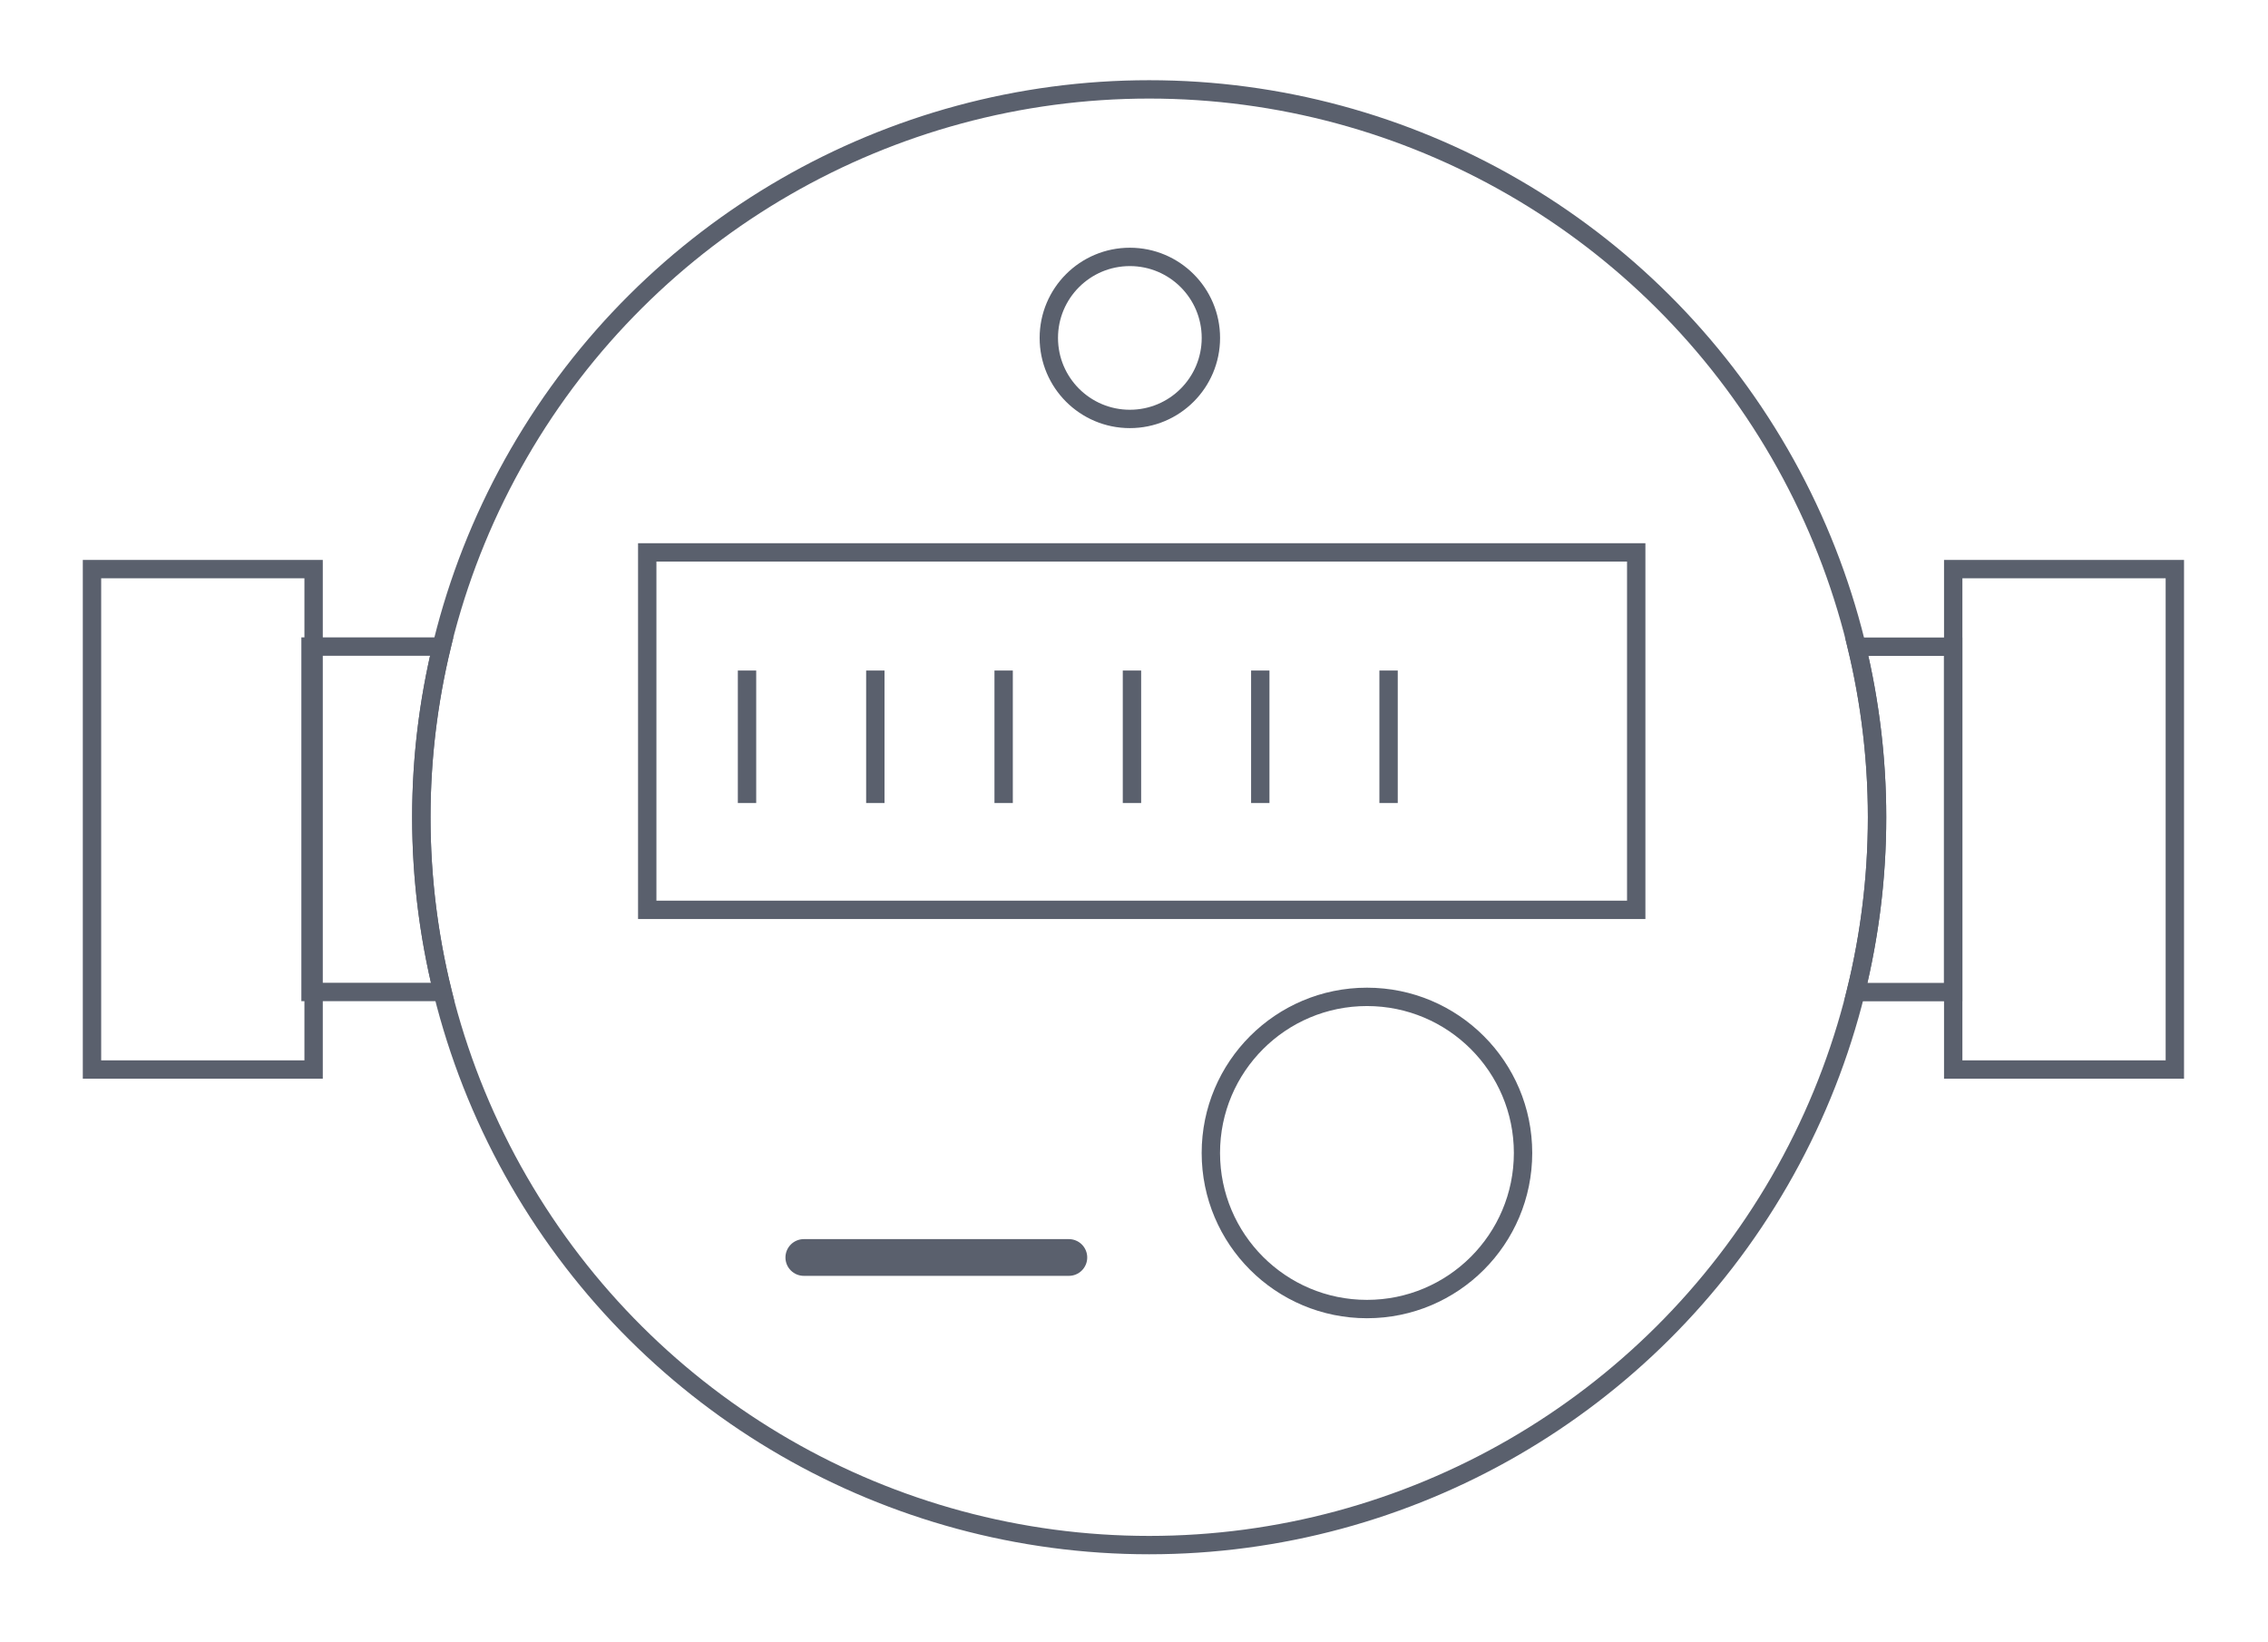 <?xml version="1.0" encoding="UTF-8" standalone="no"?>
<!DOCTYPE svg PUBLIC "-//W3C//DTD SVG 1.1//EN" "http://www.w3.org/Graphics/SVG/1.1/DTD/svg11.dtd">
<svg width="100%" height="100%" viewBox="0 0 1029 745" version="1.1" xmlns="http://www.w3.org/2000/svg" xmlns:xlink="http://www.w3.org/1999/xlink" xml:space="preserve" xmlns:serif="http://www.serif.com/" style="fill-rule:evenodd;clip-rule:evenodd;stroke-miterlimit:10;">
    <g transform="matrix(1,0,0,1,-3461.88,-32289.9)">
        <g transform="matrix(8.333,0,0,8.333,0,0)">
            <g opacity="0.8">
                <g transform="matrix(0,-1,-1,0,478.012,3879.81)">
                    <ellipse cx="-39.63" cy="0" rx="39.63" ry="39.63" style="fill:none;stroke:rgb(49,56,73);stroke-width:1px;"/>
                </g>
                <g transform="matrix(-1,0,0,1,1055.64,2855.11)">
                    <rect x="521.785" y="1050.82" width="12.067" height="27.247" style="fill:none;stroke:rgb(49,56,73);stroke-width:1px;"/>
                </g>
                <g transform="matrix(-1,0,0,1,852.968,2855.11)">
                    <rect x="420.451" y="1050.82" width="12.066" height="27.247" style="fill:none;stroke:rgb(49,56,73);stroke-width:1px;"/>
                </g>
                <g transform="matrix(1,0,0,1,438.383,3919.66)">
                    <path d="M0,-0.22C0,-3.421 0.391,-6.531 1.107,-9.513L-6.033,-9.513L-6.033,9.293L1.157,9.293C0.406,6.245 0,3.06 0,-0.22Z" style="fill:none;fill-rule:nonzero;stroke:rgb(49,56,73);stroke-width:1px;"/>
                </g>
                <g transform="matrix(1,0,0,1,516.535,3928.96)">
                    <path d="M0,-18.806C0.718,-15.824 1.107,-12.714 1.107,-9.513C1.107,-6.233 0.701,-3.048 -0.05,0L5.25,0L5.25,-18.806L0,-18.806Z" style="fill:none;fill-rule:nonzero;stroke:rgb(49,56,73);stroke-width:1px;"/>
                </g>
                <g transform="matrix(-1,0,0,1,955.211,2845.5)">
                    <rect x="450.682" y="1059.52" width="53.847" height="19.462" style="fill:none;stroke:rgb(49,56,73);stroke-width:1px;"/>
                </g>
                <g transform="matrix(0,-1,-1,0,489.867,3929.22)">
                    <ellipse cx="-8.499" cy="-0.001" rx="8.499" ry="8.499" style="fill:none;stroke:rgb(49,56,73);stroke-width:1px;"/>
                </g>
                <g transform="matrix(0,-1,-1,0,476.959,3888.93)">
                    <ellipse cx="-4.412" cy="0" rx="4.411" ry="4.412" style="fill:none;stroke:rgb(49,56,73);stroke-width:1px;"/>
                </g>
                <g transform="matrix(0,1,1,0,459.723,3915.06)">
                    <path d="M-3.608,-3.608L3.608,-3.608" style="fill:none;fill-rule:nonzero;stroke:rgb(49,56,73);stroke-width:1px;"/>
                </g>
                <g transform="matrix(0,1,1,0,466.709,3915.06)">
                    <path d="M-3.608,-3.608L3.608,-3.608" style="fill:none;fill-rule:nonzero;stroke:rgb(49,56,73);stroke-width:1px;"/>
                </g>
                <g transform="matrix(0,1,1,0,473.695,3915.06)">
                    <path d="M-3.608,-3.608L3.608,-3.608" style="fill:none;fill-rule:nonzero;stroke:rgb(49,56,73);stroke-width:1px;"/>
                </g>
                <g transform="matrix(0,1,1,0,480.682,3915.06)">
                    <path d="M-3.608,-3.608L3.608,-3.608" style="fill:none;fill-rule:nonzero;stroke:rgb(49,56,73);stroke-width:1px;"/>
                </g>
                <g transform="matrix(0,1,1,0,487.668,3915.06)">
                    <path d="M-3.608,-3.608L3.608,-3.608" style="fill:none;fill-rule:nonzero;stroke:rgb(49,56,73);stroke-width:1px;"/>
                </g>
                <g transform="matrix(0,1,1,0,494.654,3915.06)">
                    <path d="M-3.608,-3.608L3.608,-3.608" style="fill:none;fill-rule:nonzero;stroke:rgb(49,56,73);stroke-width:1px;"/>
                </g>
                <g transform="matrix(1,0,0,1,459.207,3943.41)">
                    <path d="M0,0L14.431,0" style="fill:none;fill-rule:nonzero;stroke:rgb(49,56,73);stroke-width:2px;stroke-linecap:round;"/>
                </g>
            </g>
        </g>
    </g>
</svg>
